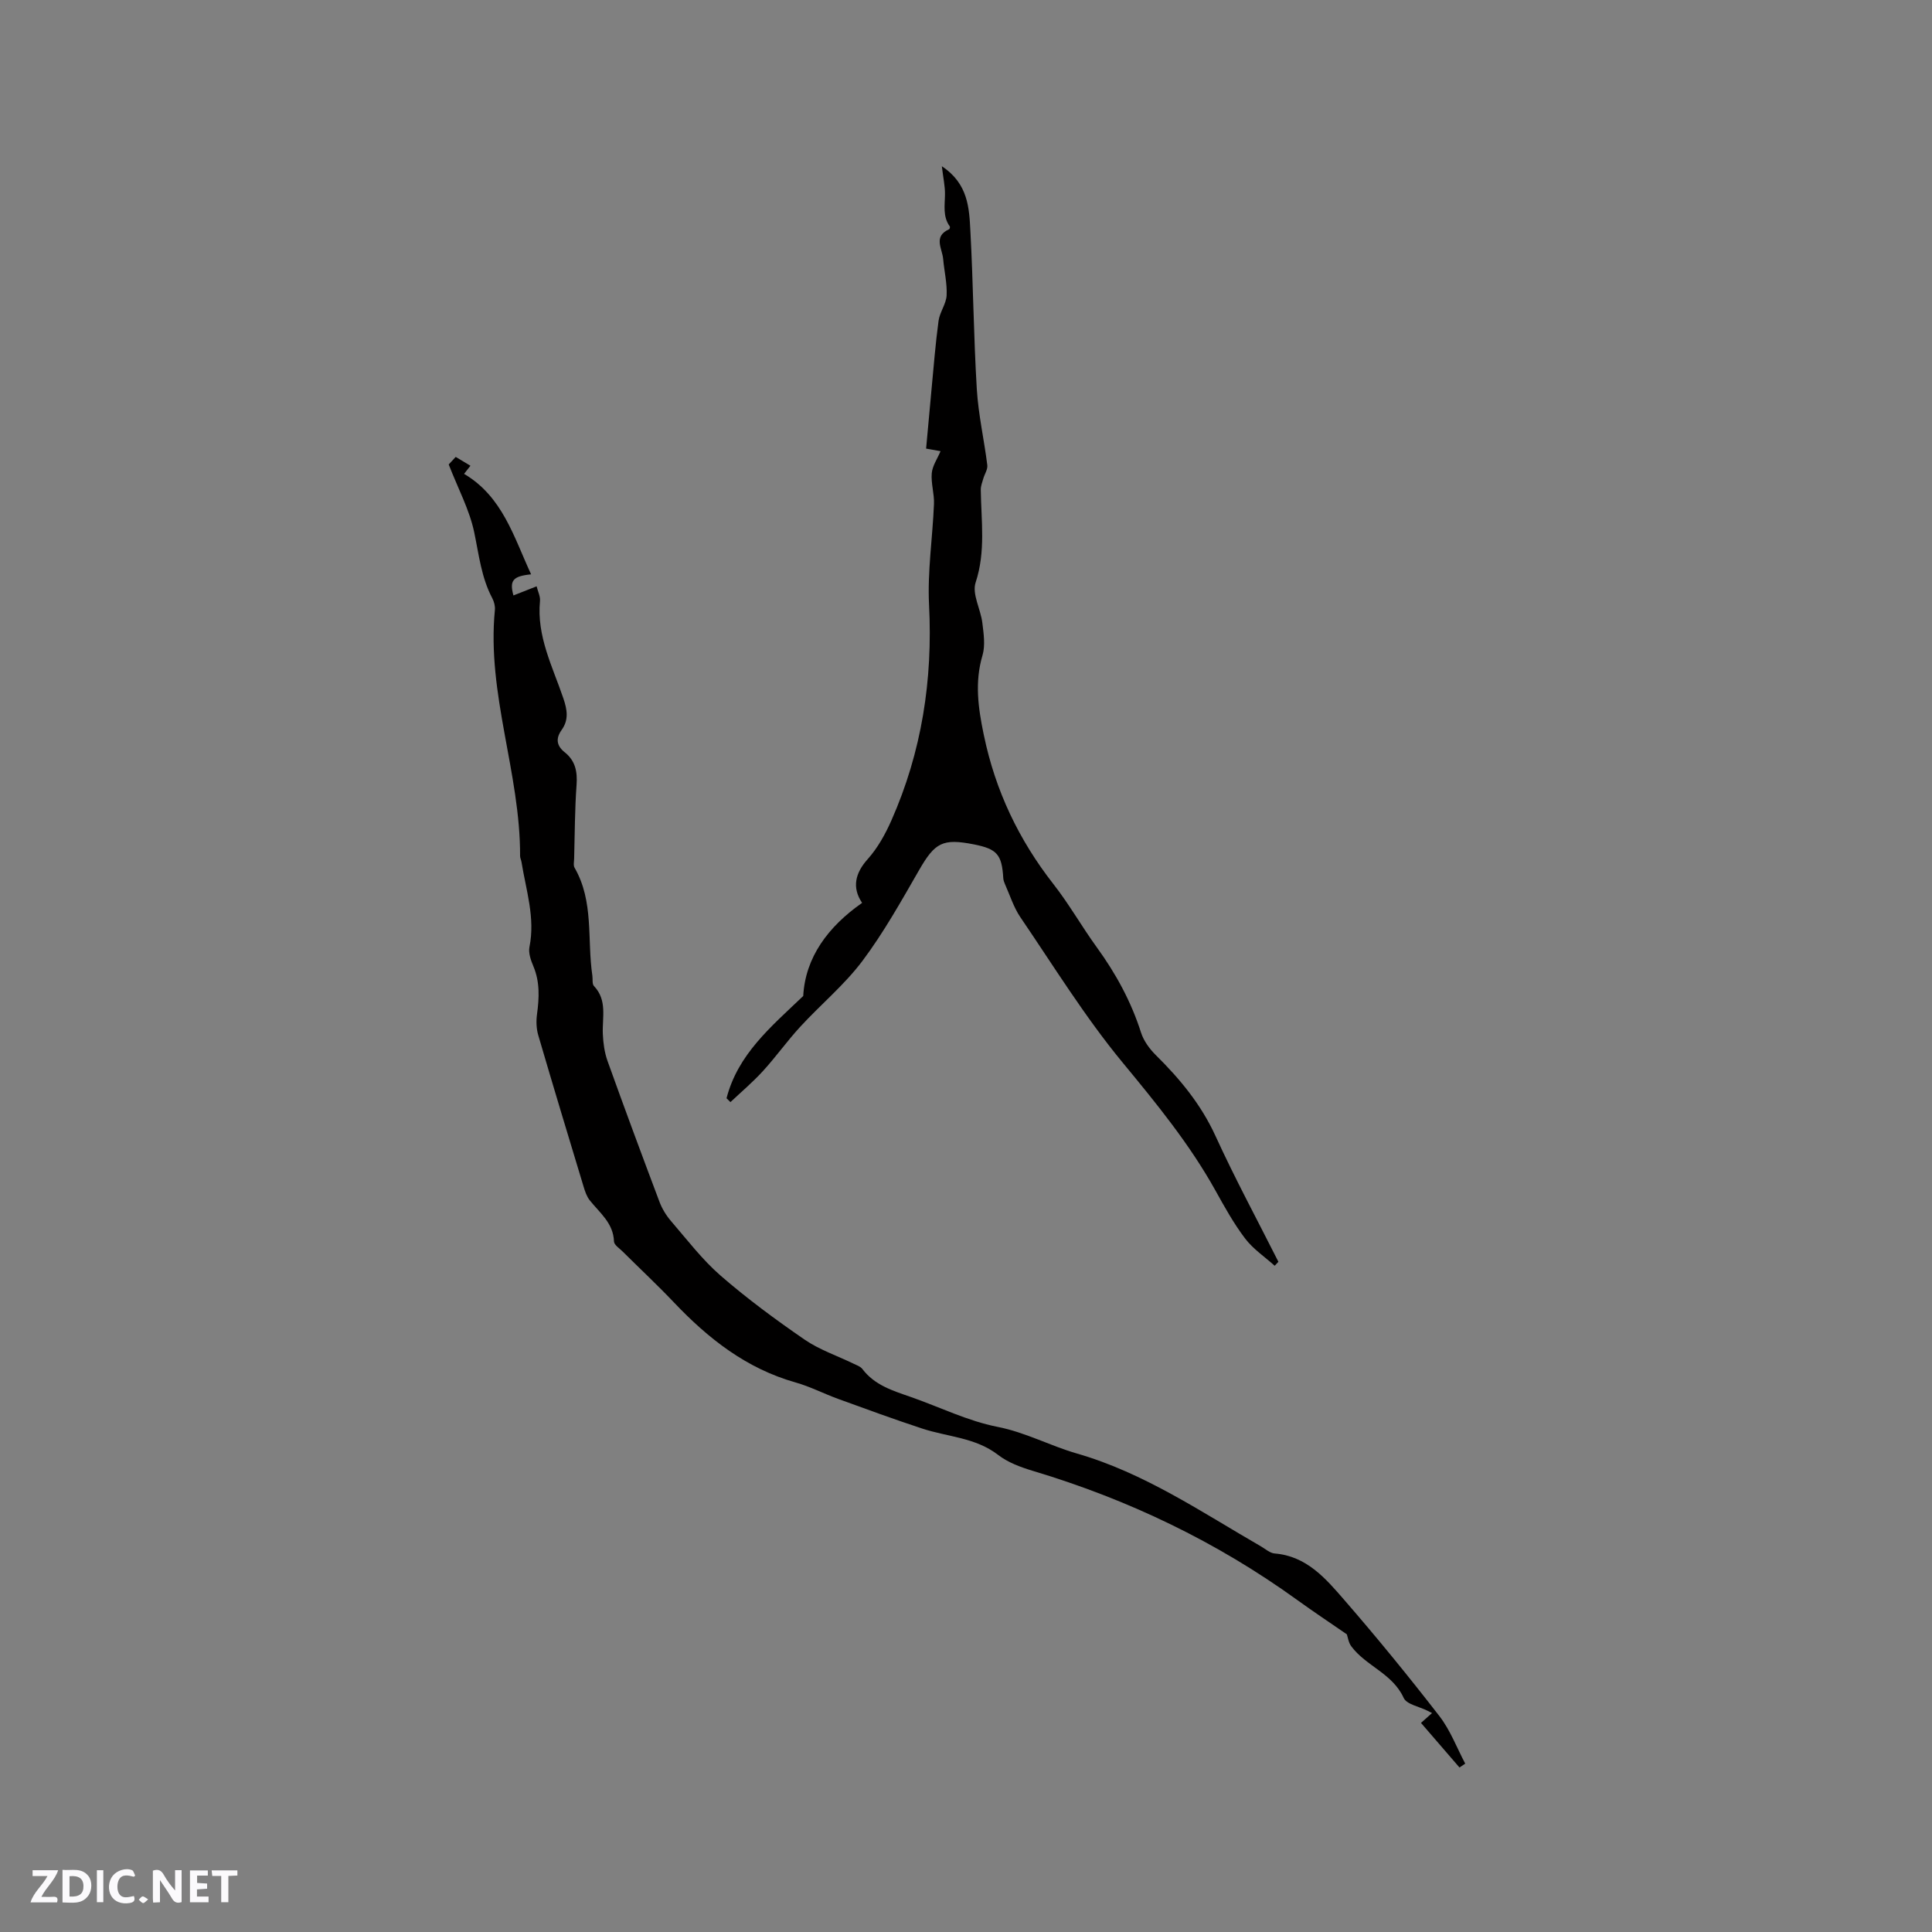 <svg enable-background="new 0 0 400 400" viewBox="0 0 400 400" xmlns="http://www.w3.org/2000/svg"><rect x="0" y="0" width="400" height="400" fill="#808080" stroke="none"/><g fill="#fbfafc"><path d="m37.59 393.81c-.92.31-1.52.05-2-.78-.7-1.2-1.52-2.34-2.47-3.78v4.59c-.55.03-.95.05-1.41.07-.03-.37-.06-.64-.06-.91 0-1.91 0-3.81 0-5.7 1.13-.41 1.77-.03 2.29.91.62 1.11 1.38 2.14 2.31 3.19v-4.2h1.35v6.61z"/><path d="m12.94 393.88v-6.75c1.9.19 3.93-.54 5.37 1.29.8 1.01.78 2.88.03 3.97-1.37 1.97-3.4 1.51-5.4 1.49m1.45-1.22c2.04.12 2.92-.58 2.89-2.21-.03-1.51-.98-2.19-2.89-2z"/><path d="m11.81 393.87h-5.49c.68-2.18 2.47-3.48 3.51-5.45h-3.08v-1.21h5.29c-.71 2.13-2.44 3.48-3.47 5.51.86 0 1.63.04 2.39-.01.79-.05 1.14.21.85 1.16"/><path d="m39.33 393.86v-6.61h3.7v1.07h-2.22v1.52c.68.04 1.34.09 2.07.13v1.07c-.72.05-1.38.09-2.1.14v1.48h2.4v1.19h-3.85z"/><path d="m27.71 388.56c-1.15-.3-2.46-.61-3.1.64-.37.73-.41 1.93-.06 2.67.63 1.35 1.99.93 3.17.68.35.94-.01 1.32-.93 1.46-1.62.25-3.05-.27-3.76-1.48-.73-1.24-.6-3.03.31-4.17.88-1.11 2.71-1.7 4-1.16.32.13.44.74.65 1.12-.1.08-.19.16-.28.24"/><path d="m49.15 387.24v1.07c-.59.02-1.17.05-1.87.08v5.44h-1.48v-5.44h-1.85c-.05-.4-.08-.73-.13-1.15z"/><path d="m20.06 387.21h1.33v6.62h-1.33z"/><path d="m30.68 393.25c-.49.38-.8.79-1.05.76-.32-.05-.6-.45-.9-.7.26-.24.51-.64.8-.67.29-.04.62.3 1.15.61"/></g><path d="m294.2 356.71c.78-.69 1.37-1.22 2.29-2.04-.41-.21-.69-.35-.97-.49-1.69-.86-4.3-1.3-4.91-2.66-2.31-5.06-7.81-6.58-10.84-10.67-.59-.79-.72-1.92-.92-2.48-3.48-2.4-6.91-4.68-10.26-7.1-16.73-12.09-35.06-20.85-54.81-26.76-2.49-.75-5.1-1.72-7.12-3.28-4.71-3.63-10.48-3.73-15.75-5.47-5.81-1.91-11.57-4.02-17.32-6.11-2.98-1.08-5.84-2.57-8.88-3.43-10.17-2.87-18.06-9.07-25.17-16.56-3.43-3.61-7.07-7.01-10.6-10.52-.67-.67-1.79-1.38-1.82-2.1-.13-3.83-2.95-5.92-5.02-8.53-.63-.79-.98-1.86-1.28-2.85-3.16-10.43-6.32-20.87-9.38-31.33-.4-1.36-.45-2.92-.26-4.33.46-3.4.62-6.7-.76-9.97-.52-1.23-1.05-2.75-.8-3.98 1.22-6.06-.72-11.77-1.65-17.59-.07-.42-.29-.82-.29-1.23.06-17.16-6.93-33.59-5.22-50.93.08-.79-.16-1.72-.53-2.43-2.28-4.3-2.77-9-3.75-13.67-.97-4.63-3.31-8.97-5.28-14.04.08-.09.76-.82 1.45-1.56 1.08.65 1.98 1.19 3.05 1.83-.48.61-.88 1.12-1.32 1.68 7.99 4.71 10.3 13.09 13.88 20.8-3.79.38-4.5 1.27-3.66 4.37 1.5-.59 3.01-1.18 4.8-1.89.27 1.1.79 2.09.7 3.03-.72 7.3 2.62 13.62 4.84 20.17.81 2.39 1.14 4.45-.36 6.54-1.27 1.78-1.05 3.28.65 4.63 2.2 1.75 2.64 4.02 2.44 6.77-.37 5.07-.36 10.17-.5 15.25-.02.63-.19 1.4.09 1.88 4.04 6.99 2.57 14.87 3.68 22.32.11.73-.08 1.72.33 2.16 2.81 2.96 1.69 6.54 1.84 9.95.08 1.86.34 3.79.96 5.54 3.5 9.76 7.11 19.49 10.77 29.2.54 1.44 1.41 2.85 2.42 4.02 3.32 3.85 6.45 7.97 10.26 11.28 5.49 4.76 11.37 9.1 17.36 13.22 3.06 2.1 6.72 3.33 10.1 4.97.65.32 1.46.58 1.86 1.11 2.53 3.35 6.27 4.49 9.98 5.78 6 2.09 11.82 4.99 17.98 6.2 5.83 1.14 10.91 3.93 16.45 5.52 13.95 4.02 25.79 12.12 38.15 19.25.91.53 1.83 1.37 2.79 1.45 6.61.53 10.56 5.16 14.4 9.59 6.81 7.84 13.38 15.89 19.73 24.09 2.25 2.91 3.59 6.53 5.34 9.83-.4.27-.79.53-1.19.8-2.61-3.02-5.23-6.06-7.97-9.23z" fill="#010000"/><path d="m150.42 227.38c2.36-9.1 9.11-14.71 15.88-21.17.43-8 5.14-14.35 12.19-19.28-2.16-3.2-1.41-6.2 1.17-9.07 2.05-2.29 3.63-5.15 4.89-7.99 6.29-14.21 8.59-29.09 7.8-44.63-.35-6.94.74-13.94 1.02-20.92.08-2.1-.64-4.25-.46-6.34.13-1.52 1.14-2.96 1.82-4.57-.82-.15-1.72-.3-2.99-.53.38-4.1.74-8.17 1.12-12.24.45-4.75.82-9.51 1.46-14.23.25-1.8 1.58-3.49 1.67-5.26.12-2.49-.5-5.02-.72-7.54-.19-2.15-2.1-4.67 1.23-6.14.12-.05.23-.47.15-.58-1.5-2.07-1.02-4.4-1-6.71.01-1.68-.37-3.37-.65-5.76 5.48 3.63 5.66 8.68 5.91 13.46.59 10.9.67 21.83 1.33 32.72.32 5.26 1.52 10.46 2.17 15.7.11.88-.56 1.85-.83 2.79-.22.76-.53 1.54-.52 2.31.08 6.42 1.05 12.78-1.07 19.21-.78 2.35 1.04 5.5 1.39 8.31.27 2.24.65 4.7.03 6.78-1.64 5.53-.88 10.88.24 16.29.02.1.05.21.07.31 2.36 11.38 7.2 21.56 14.37 30.73 3.26 4.16 5.88 8.81 8.99 13.1 3.95 5.44 7.11 11.23 9.16 17.66.55 1.72 1.77 3.38 3.07 4.67 5 4.94 9.36 10.21 12.34 16.72 4.04 8.83 8.66 17.39 13.03 26.06-.26.27-.51.54-.77.82-2.07-1.86-4.48-3.47-6.13-5.65-2.36-3.11-4.27-6.57-6.17-9.99-5.34-9.58-12.19-17.96-19.16-26.4-7.8-9.44-14.29-19.98-21.2-30.13-1.39-2.05-2.15-4.53-3.18-6.83-.17-.38-.32-.81-.35-1.22-.29-4.92-1.28-6.07-6.09-7.02-6.49-1.28-8.07-.36-11.35 5.34-3.69 6.4-7.32 12.92-11.74 18.81-3.72 4.95-8.62 9-12.84 13.59-2.72 2.95-5.05 6.25-7.76 9.21-2.08 2.28-4.46 4.29-6.71 6.41-.26-.24-.54-.52-.81-.8z" fill="#010000"/></svg>